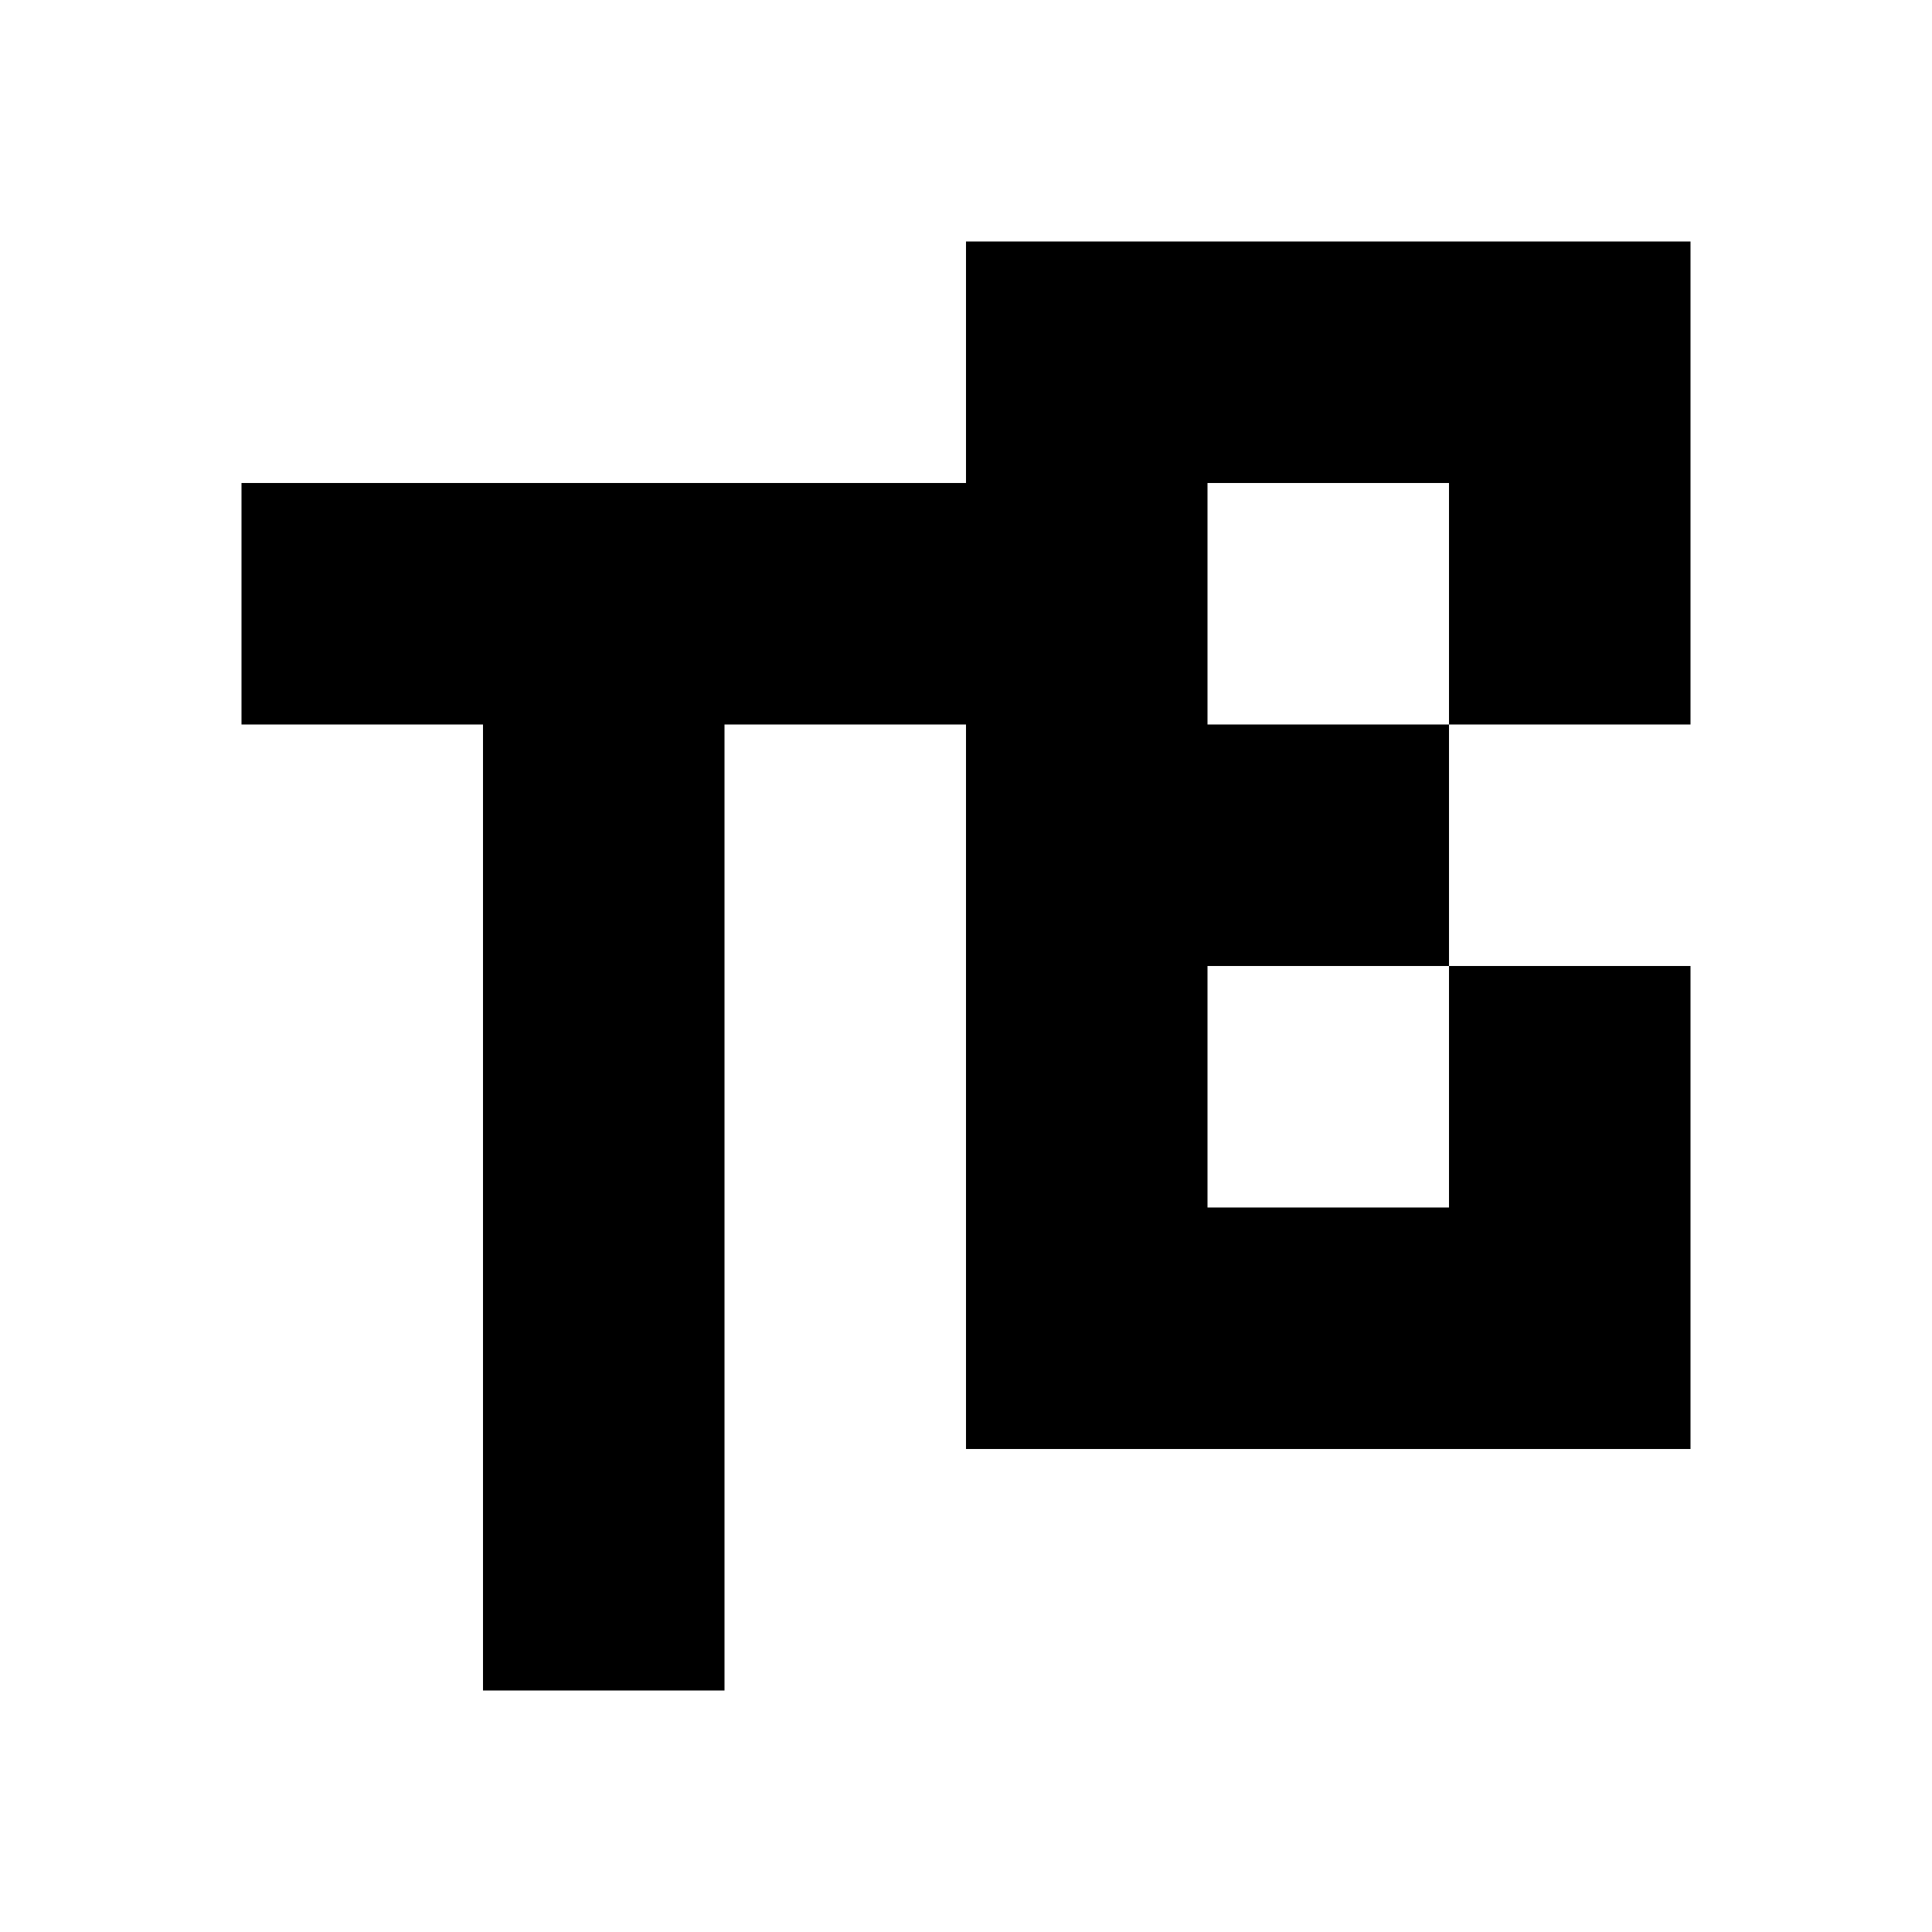 <?xml version="1.0" standalone="no"?>
<!DOCTYPE svg PUBLIC "-//W3C//DTD SVG 20010904//EN"
 "http://www.w3.org/TR/2001/REC-SVG-20010904/DTD/svg10.dtd">
<svg version="1.0" xmlns="http://www.w3.org/2000/svg"
 width="512pt" height="512pt" viewBox="0 0 512 512"
 preserveAspectRatio="xMidYMid meet">
<g transform="translate(0,512) scale(0.1,-0.1)"
fill="#000000" stroke="none">
<path d="M2560 4160 l0 -320 -960 0 -960 0 0 -320 0 -320 320 0 320 0 0 -1280
0 -1280 320 0 320 0 0 1280 0 1280 320 0 320 0 0 -960 0 -960 960 0 960 0 0
640 0 640 -320 0 -320 0 0 320 0 320 320 0 320 0 0 640 0 640 -960 0 -960 0 0
-320z m1280 -640 l0 -320 -320 0 -320 0 0 320 0 320 320 0 320 0 0 -320z m0
-1280 l0 -320 -320 0 -320 0 0 320 0 320 320 0 320 0 0 -320z"/>
</g>
</svg>
